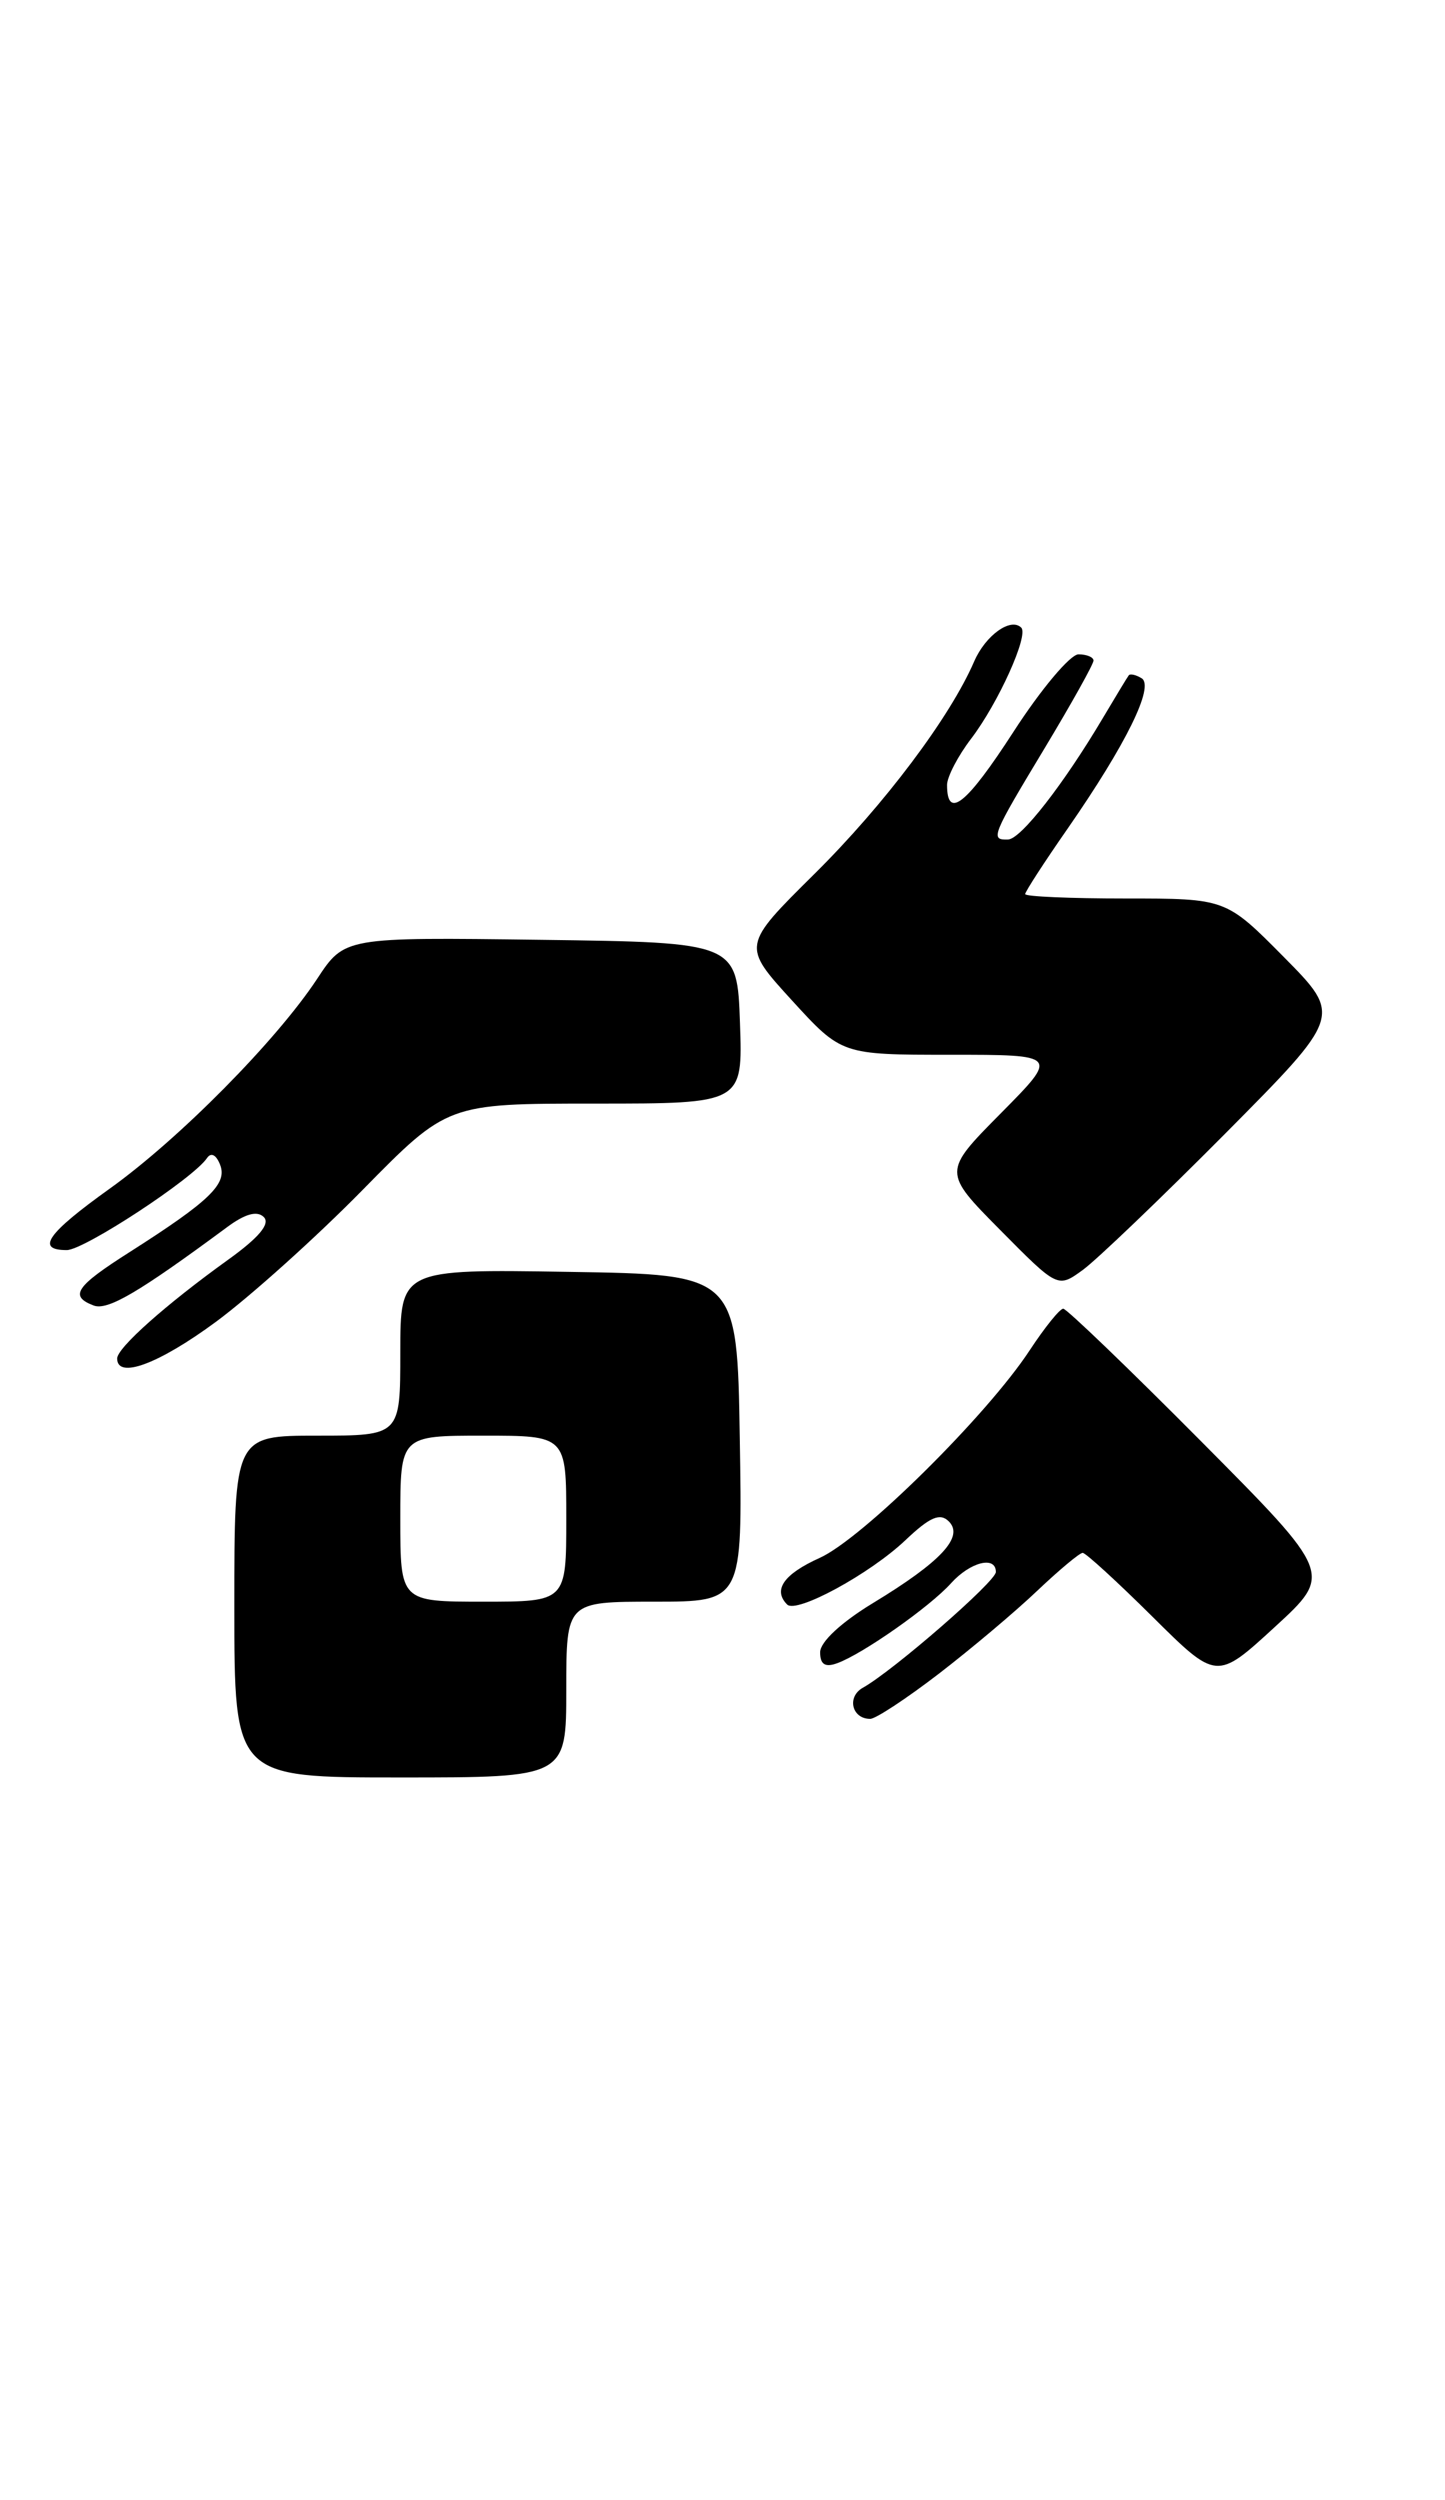 <?xml version="1.0" encoding="UTF-8" standalone="no"?>
<!DOCTYPE svg PUBLIC "-//W3C//DTD SVG 1.1//EN" "http://www.w3.org/Graphics/SVG/1.1/DTD/svg11.dtd" >
<svg xmlns="http://www.w3.org/2000/svg" xmlns:xlink="http://www.w3.org/1999/xlink" version="1.1" viewBox="0 0 148 256">
 <g >
 <path fill="currentColor"
d=" M 58.00 173.00 C 58.00 164.00 58.00 164.00 67.02 164.00 C 76.05 164.00 76.05 164.00 75.77 147.25 C 75.50 130.50 75.50 130.50 58.25 130.23 C 41.00 129.95 41.00 129.95 41.00 138.48 C 41.00 147.00 41.00 147.00 32.50 147.00 C 24.00 147.00 24.00 147.00 24.00 164.50 C 24.00 182.00 24.00 182.00 41.00 182.00 C 58.00 182.00 58.00 182.00 58.00 173.00 Z  M 96.18 171.36 C 99.49 168.81 104.03 164.99 106.26 162.86 C 108.50 160.74 110.58 159.00 110.89 159.00 C 111.20 159.00 114.41 161.94 118.03 165.53 C 124.61 172.06 124.61 172.06 130.56 166.60 C 136.50 161.15 136.50 161.15 123.01 147.57 C 115.60 140.11 109.24 134.00 108.90 134.00 C 108.55 134.00 107.01 135.91 105.47 138.25 C 101.09 144.93 88.31 157.56 83.95 159.52 C 80.27 161.18 79.14 162.80 80.62 164.29 C 81.58 165.25 89.11 161.15 92.75 157.69 C 95.24 155.33 96.28 154.88 97.18 155.78 C 98.76 157.36 96.39 159.91 89.40 164.15 C 86.16 166.12 84.00 168.12 84.00 169.18 C 84.00 170.43 84.51 170.75 85.75 170.30 C 88.37 169.35 95.24 164.52 97.40 162.12 C 99.37 159.93 102.00 159.27 102.00 160.96 C 102.00 161.93 91.50 171.06 88.38 172.81 C 86.71 173.74 87.24 176.00 89.13 176.00 C 89.69 176.00 92.86 173.91 96.18 171.36 Z  M 22.15 135.32 C 25.64 132.74 32.40 126.67 37.16 121.82 C 45.83 113.00 45.83 113.00 60.95 113.00 C 76.08 113.00 76.08 113.00 75.79 104.75 C 75.50 96.50 75.50 96.50 55.40 96.23 C 35.29 95.96 35.29 95.96 32.48 100.23 C 28.31 106.55 18.36 116.61 11.25 121.70 C 4.82 126.30 3.63 128.00 6.84 128.00 C 8.61 128.00 19.78 120.68 21.20 118.58 C 21.62 117.96 22.15 118.24 22.55 119.28 C 23.30 121.22 21.46 122.99 13.30 128.19 C 7.74 131.72 7.08 132.71 9.58 133.67 C 11.01 134.22 14.16 132.38 23.26 125.65 C 25.11 124.28 26.34 123.94 27.02 124.62 C 27.71 125.31 26.50 126.74 23.32 129.02 C 16.98 133.58 12.00 138.01 12.00 139.10 C 12.00 141.25 16.27 139.66 22.15 135.32 Z  M 125.48 116.08 C 137.45 104.02 137.45 104.02 131.51 98.01 C 125.56 92.00 125.56 92.00 115.28 92.00 C 109.63 92.00 105.00 91.80 105.00 91.55 C 105.00 91.30 106.97 88.26 109.38 84.80 C 115.33 76.22 118.26 70.28 116.93 69.45 C 116.34 69.09 115.75 68.96 115.61 69.15 C 115.46 69.34 114.28 71.30 112.97 73.50 C 108.93 80.31 104.56 85.92 103.25 85.96 C 101.40 86.02 101.55 85.64 107.00 76.60 C 109.75 72.03 112.00 68.00 112.00 67.64 C 112.00 67.29 111.31 67.00 110.46 67.00 C 109.62 67.00 106.61 70.58 103.79 74.95 C 98.98 82.38 97.00 83.97 97.00 80.37 C 97.00 79.55 98.11 77.41 99.47 75.63 C 102.25 71.98 105.38 65.05 104.60 64.27 C 103.53 63.19 100.94 65.05 99.78 67.72 C 97.30 73.45 90.58 82.39 83.41 89.49 C 76.00 96.83 76.00 96.83 81.10 102.42 C 86.20 108.00 86.20 108.00 97.32 108.00 C 108.44 108.00 108.44 108.00 102.50 114.00 C 96.56 120.00 96.56 120.00 102.45 125.95 C 108.34 131.90 108.34 131.90 110.92 130.02 C 112.34 128.98 118.89 122.71 125.48 116.08 Z  M 41.00 155.50 C 41.00 147.00 41.00 147.00 49.50 147.00 C 58.00 147.00 58.00 147.00 58.00 155.50 C 58.00 164.00 58.00 164.00 49.50 164.00 C 41.00 164.00 41.00 164.00 41.00 155.50 Z "/>
</g>
</svg>